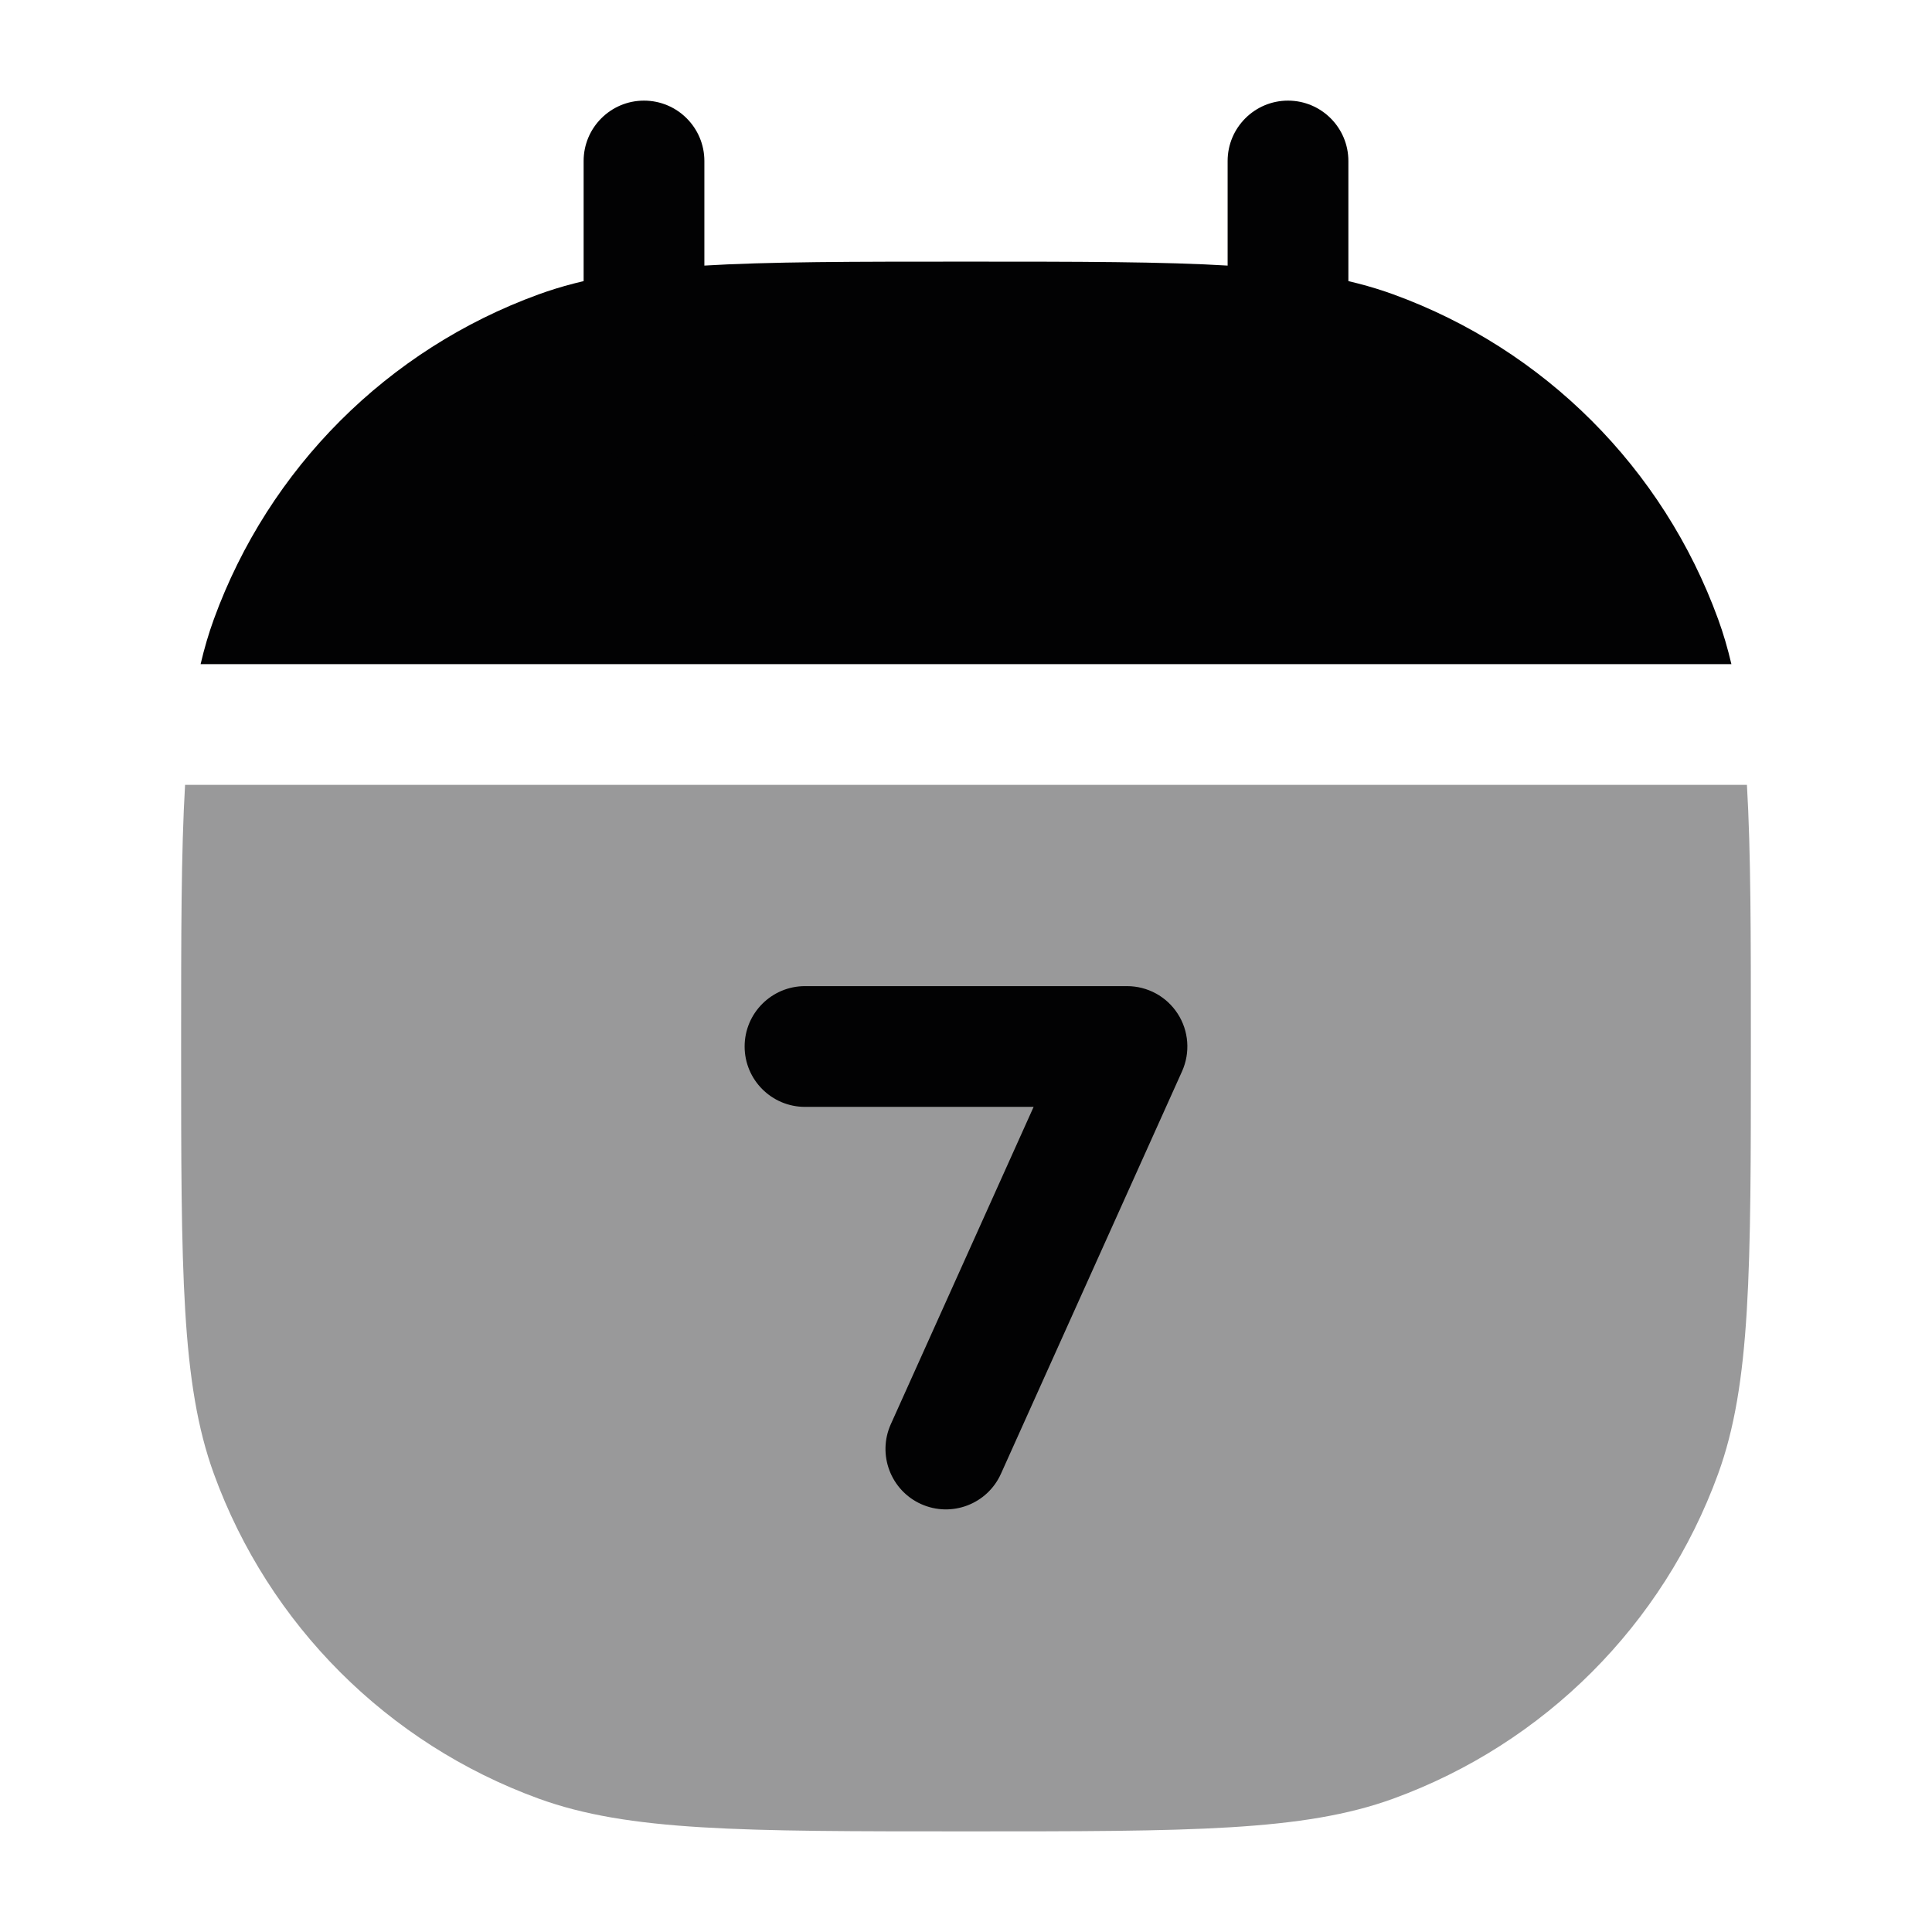 <svg width="24" height="24" viewBox="0 0 24 24" fill="none" xmlns="http://www.w3.org/2000/svg">
<path opacity="0.4" d="M2.299 9.75C2.25 10.583 2.25 11.621 2.25 13C2.25 15.793 2.25 17.19 2.657 18.309C3.339 20.184 4.816 21.66 6.691 22.343C7.81 22.75 9.207 22.75 12 22.75C14.793 22.75 16.19 22.75 17.309 22.343C19.184 21.66 20.66 20.184 21.343 18.309C21.75 17.19 21.75 15.793 21.75 13C21.75 11.621 21.75 10.583 21.701 9.75H2.299Z" fill="#020203"/>
<path d="M2.492 8.25H21.508C21.462 8.054 21.408 7.869 21.343 7.691C20.66 5.816 19.184 4.339 17.309 3.657C16.19 3.25 14.793 3.25 12 3.25C9.207 3.25 7.81 3.25 6.691 3.657C4.816 4.339 3.34 5.816 2.657 7.691C2.592 7.869 2.538 8.054 2.492 8.25Z" fill="#020203"/>
<path fill-rule="evenodd" clip-rule="evenodd" d="M9.25 13C9.25 12.586 9.586 12.25 10 12.25H14C14.255 12.25 14.492 12.379 14.63 12.593C14.768 12.806 14.788 13.076 14.684 13.308L12.434 18.308C12.264 18.686 11.82 18.854 11.442 18.684C11.065 18.514 10.896 18.07 11.066 17.692L12.84 13.75H10C9.586 13.75 9.25 13.414 9.25 13Z" fill="#020203"/>
<path fill-rule="evenodd" clip-rule="evenodd" d="M8 1.25C8.414 1.25 8.75 1.586 8.75 2V5C8.75 5.414 8.414 5.75 8 5.75C7.586 5.75 7.25 5.414 7.25 5V2C7.25 1.586 7.586 1.25 8 1.25Z" fill="#020203"/>
<path fill-rule="evenodd" clip-rule="evenodd" d="M16 1.25C16.414 1.25 16.75 1.586 16.75 2V5C16.75 5.414 16.414 5.75 16 5.75C15.586 5.75 15.25 5.414 15.25 5V2C15.25 1.586 15.586 1.25 16 1.25Z" fill="#020203"/>
</svg>

